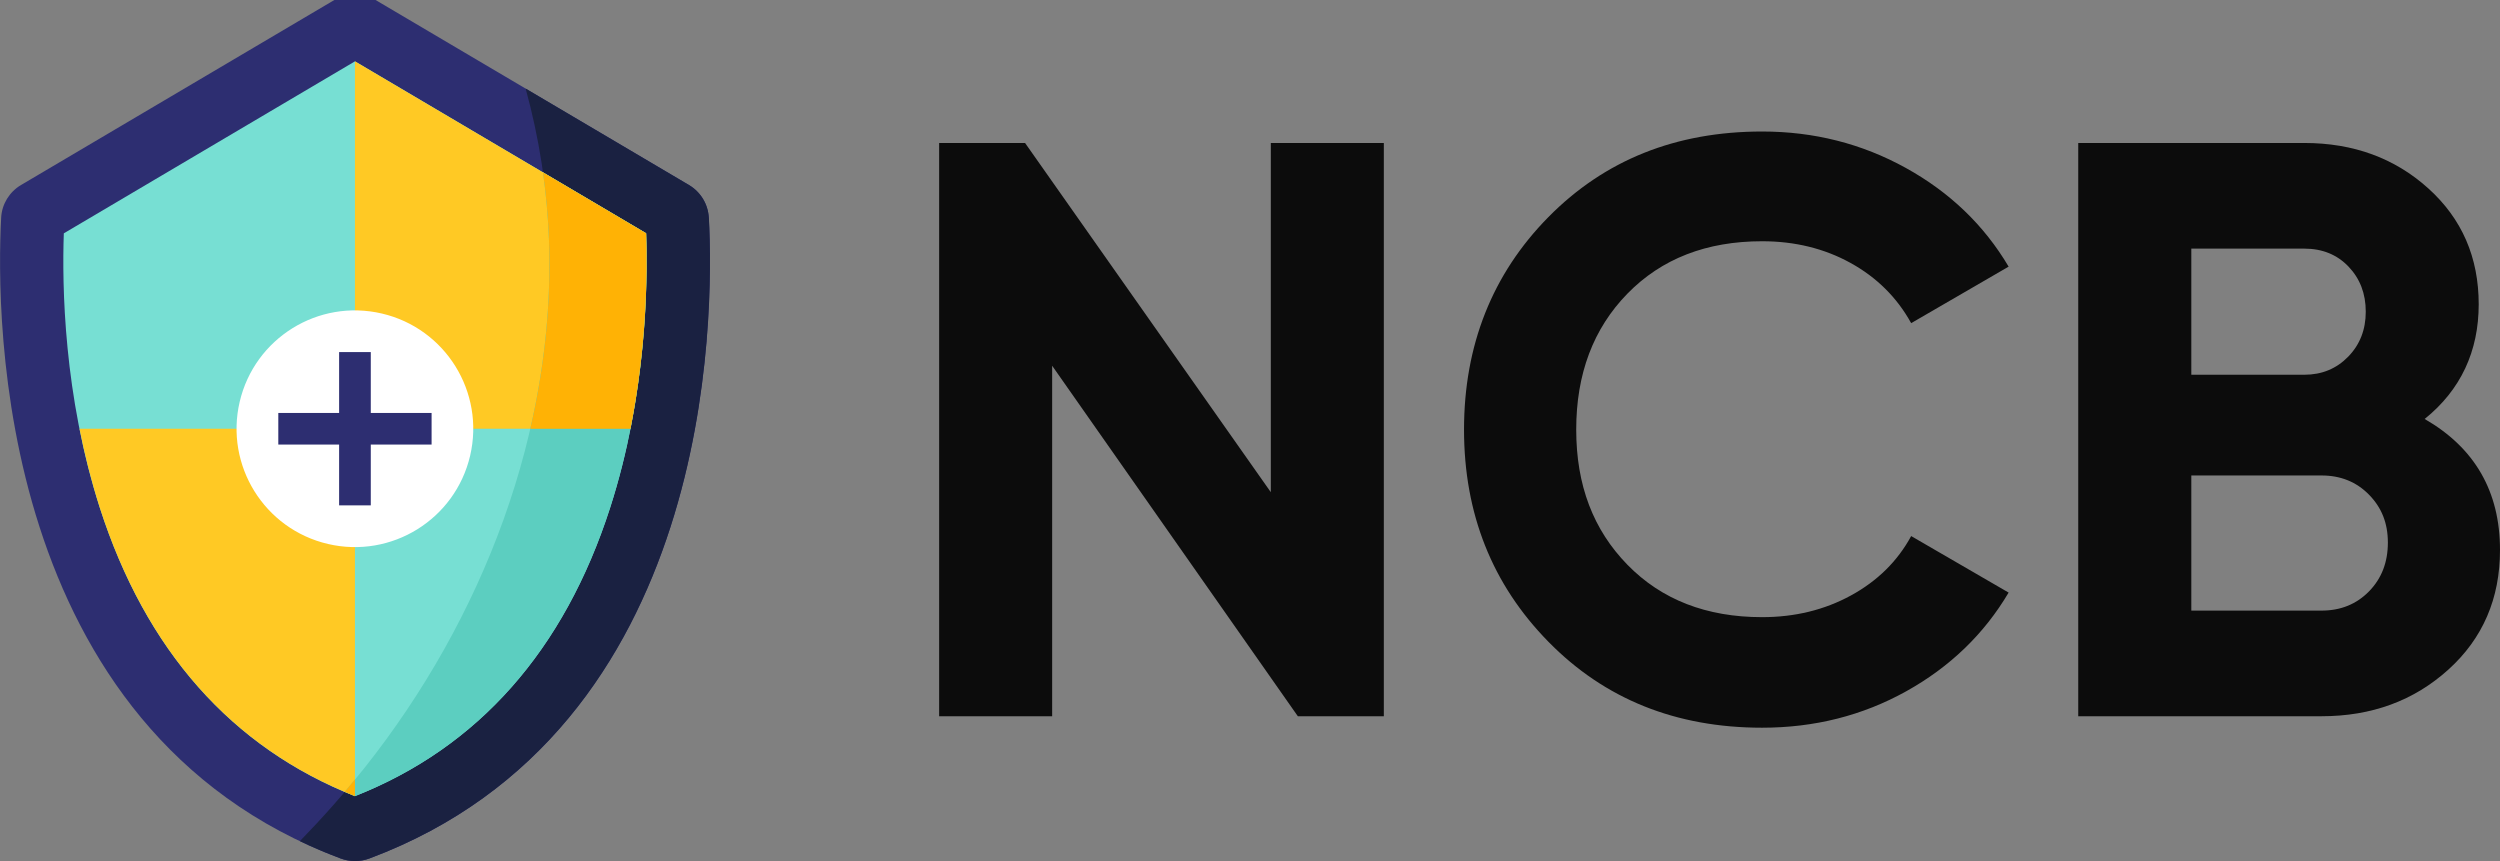 <?xml version="1.0" encoding="UTF-8"?>
<svg xmlns="http://www.w3.org/2000/svg" version="1.1" viewBox="0 0 366.32 126.16">
  <rect x="0" y="0" width="366.32" height="126.16" fill="#808080" stroke="none"/>
  <defs>
    <style>
      .cls-1 {
        fill: #5ccec0;
      }

      .cls-2 {
        fill: #fae2bc;
      }

      .cls-3 {
        fill: #0c0c0c;
      }

      .cls-4 {
        fill: #ffc924;
      }

      .cls-5 {
        fill: #2d2e71;
      }

      .cls-6 {
        fill: #fff;
      }

      .cls-7 {
        fill: #1a2141;
      }

      .cls-8 {
        fill: #77dfd3;
      }

      .cls-9 {
        fill: #ffb205;
      }

      .cls-10 {
        fill: #fff0d1;
      }
    </style>
  </defs>
  <!-- Generator: Adobe Illustrator 28.6.0, SVG Export Plug-In . SVG Version: 1.2.0 Build 709)  -->
  <g>
    <g id="Layer_1">
      <g>
        <g>
          <g>
            <g>
              <path class="cls-2" d="M95.35,41.49c1.22-.44,1.97-1.45,1.68-2.25s-1.51-1.09-2.73-.65-1.97,1.45-1.68,2.25c.29.8,1.51,1.09,2.73.65Z"/>
              <path class="cls-2" d="M67.95,99.08c-1.17-.55-2.41-.37-2.77.4s.3,1.84,1.47,2.39c1.17.55,2.41.37,2.77-.4.36-.77-.3-1.84-1.47-2.39Z"/>
              <path class="cls-2" d="M56.86,72.51c-.8.29-1.09,1.51-.65,2.73.44,1.22,1.45,1.97,2.25,1.68s1.09-1.51.65-2.73-1.45-1.97-2.25-1.68Z"/>
              <path class="cls-2" d="M70.46,50.33c.55-1.17.37-2.41-.4-2.77-.77-.36-1.84.3-2.39,1.47-.55,1.17-.37,2.41.4,2.77.77.36,1.84-.3,2.39-1.47Z"/>
              <path class="cls-2" d="M81.31,100.08c-.65-.03-1.18.29-1.2.72-.02.43.49.79,1.14.82s1.18-.29,1.2-.72c.02-.43-.49-.79-1.14-.82Z"/>
              <path class="cls-2" d="M68.07,85.72c.31-.29.21-.91-.22-1.38-.44-.48-1.05-.63-1.36-.34-.31.29-.21.91.22,1.38.44.48,1.05.63,1.36.34Z"/>
              <path class="cls-2" d="M69.45,63.69c.03-.65-.29-1.18-.72-1.2-.43-.02-.79.49-.82,1.14-.03.65.29,1.18.72,1.2.43.02.79-.49.82-1.14Z"/>
              <path class="cls-2" d="M85.2,50.22c.48-.44.63-1.05.34-1.36-.29-.31-.91-.21-1.38.22-.48.44-.63,1.05-.34,1.36.29.31.91.21,1.38-.22Z"/>
              <path class="cls-2" d="M88.92,69.76c2.84.35,5.42-1.68,5.77-4.51.35-2.84-1.68-5.42-4.51-5.77-2.84-.35-5.42,1.68-5.77,4.51-.35,2.84,1.68,5.42,4.51,5.77Z"/>
              <path class="cls-2" d="M86.42,80.21c-2.84-.35-5.42,1.68-5.77,4.51-.35,2.84,1.68,5.42,4.51,5.77,2.84.35,5.42-1.68,5.77-4.51.35-2.84-1.68-5.42-4.51-5.77Z"/>
              <path class="cls-2" d="M89.83,74.7c-.25,2.01,1.19,3.85,3.2,4.09,2.01.25,3.85-1.19,4.09-3.2.25-2.01-1.19-3.85-3.2-4.09-2.01-.25-3.85,1.19-4.09,3.2Z"/>
              <path class="cls-2" d="M84.65,72.3c.17-1.43-.84-2.73-2.27-2.91-1.43-.17-2.73.84-2.91,2.27-.17,1.43.84,2.73,2.27,2.91,1.43.17,2.73-.84,2.91-2.27Z"/>
              <path class="cls-2" d="M86.96,75.47c-.72-.09-1.37.42-1.45,1.14-.09.72.42,1.37,1.14,1.45s1.37-.42,1.45-1.14c.09-.72-.42-1.37-1.14-1.45Z"/>
            </g>
            <g>
              <path class="cls-2" d="M89.09,42.21c-.74.45-1.1,1.22-.8,1.71.3.49,1.14.52,1.89.07.74-.45,1.1-1.22.8-1.71-.3-.49-1.14-.52-1.89-.07Z"/>
              <path class="cls-10" d="M71.84,37.92c-.85-.2-1.64.08-1.78.64-.13.56.44,1.17,1.29,1.38.85.2,1.64-.08,1.78-.64.13-.56-.44-1.17-1.29-1.38Z"/>
              <path class="cls-10" d="M60.97,21.88c-.49.3-.52,1.14-.07,1.89.45.74,1.22,1.1,1.71.8.49-.3.52-1.14.07-1.89-.45-.74-1.22-1.1-1.71-.8Z"/>
              <path class="cls-2" d="M94.62,35.09c-.26.35-.27.77-.04.94.23.17.63.02.88-.33.26-.35.27-.77.04-.94-.23-.17-.63-.02-.88.33Z"/>
              <path class="cls-10" d="M80.78,36.79c-.43.07-.74.35-.7.64.04.28.43.46.86.39.43-.07.74-.35.7-.64-.04-.28-.43-.46-.86-.39Z"/>
              <path class="cls-10" d="M70.12,29.1c.17-.23.02-.63-.33-.88-.35-.26-.77-.27-.94-.04-.17.23-.02.63.33.88.35.26.77.27.94.04Z"/>
              <path class="cls-10" d="M68.09,14.38c-.07-.43-.35-.74-.64-.7s-.46.43-.39.86c.07.43.35.74.64.7s.46-.43.39-.86Z"/>
              <path class="cls-10" d="M81.49,23c-1.92.15-3.35,1.83-3.2,3.75.15,1.92,1.83,3.35,3.75,3.2,1.92-.15,3.35-1.83,3.2-3.75-.15-1.92-1.83-3.35-3.75-3.2Z"/>
              <path class="cls-10" d="M79.27,18.03c-.08-.97-.92-1.69-1.89-1.61s-1.69.92-1.61,1.89c.08.97.92,1.69,1.89,1.61.97-.08,1.69-.92,1.61-1.89Z"/>
              <g>
                <path class="cls-2" d="M80.94,37.82c.43-.07.74-.35.7-.64-.04-.28-.43-.46-.86-.39-.12.02-.22.05-.32.1,0,.3.01.59.02.89.14.04.29.06.46.03Z"/>
                <path class="cls-2" d="M82.04,29.95c1.92-.15,3.35-1.83,3.2-3.75-.15-1.92-1.83-3.35-3.75-3.2-.84.07-1.57.43-2.13.97.28,1.84.52,3.69.7,5.54.58.33,1.27.49,1.98.44Z"/>
                <path class="cls-2" d="M78.57,19.56c.46-.35.74-.92.69-1.54-.06-.79-.64-1.41-1.38-1.57.24,1.03.47,2.07.68,3.11Z"/>
              </g>
              <path class="cls-2" d="M89.43,24.38c-.08-.97-.92-1.69-1.89-1.61-.97.08-1.69.92-1.61,1.89s.92,1.69,1.89,1.61,1.69-.92,1.61-1.89Z"/>
              <path class="cls-2" d="M81.21,19.8c-.48.04-.84.46-.81.94.04.48.46.84.94.81.48-.04.84-.46.81-.94-.04-.48-.46-.84-.94-.81Z"/>
              <path class="cls-2" d="M92.21,25.37c-.48.04-.84.46-.81.94.04.48.46.84.94.81.48-.04.84-.46.81-.94-.04-.48-.46-.84-.94-.81Z"/>
            </g>
          </g>
          <path class="cls-5" d="M48.99,0L3.08,27.11c-1.71,1.01-2.81,2.81-2.91,4.79-.77,14.61-.79,74.97,49.71,93.88,1.38.52,2.89.52,4.27,0,50.5-18.91,50.49-79.27,49.71-93.88-.11-1.99-1.2-3.78-2.91-4.79L55.03,0"/>
          <path class="cls-7" d="M103.86,31.9c-.11-1.99-1.2-3.78-2.91-4.79l-23.93-14.13c1.99,7.24,3.16,14.71,3.42,22.2.98,27.87-9.7,55.51-27.04,77.35-2.97,3.74-6.14,7.31-9.46,10.72,1.9.91,3.88,1.76,5.95,2.53,1.38.52,2.89.52,4.27,0,50.5-18.91,50.49-79.27,49.71-93.88Z"/>
          <path class="cls-8" d="M52.01,116.66c-18.07-7.14-30.65-21.36-37.39-42.27-5.29-16.43-5.54-32.53-5.27-40.2L52.01,8.99l42.66,25.19c.27,7.67.02,23.77-5.27,40.2-6.74,20.92-19.32,35.13-37.39,42.27Z"/>
          <path class="cls-4" d="M92.37,62.82c2.4-12.05,2.5-22.8,2.3-28.64L52.01,8.99v53.83h40.36Z"/>
          <path class="cls-4" d="M52.01,62.82H11.65c.75,3.76,1.72,7.65,2.97,11.56,6.74,20.92,19.32,35.13,37.39,42.27h0v-53.83Z"/>
          <g>
            <path class="cls-1" d="M79.56,25.26c.46,3.29.76,6.6.88,9.92.98,27.87-9.7,55.51-27.04,77.35-.94,1.18-1.91,2.34-2.88,3.49.5.21.99.44,1.5.64,18.07-7.14,30.65-21.36,37.39-42.27,5.29-16.43,5.54-32.53,5.27-40.2l-15.11-8.92Z"/>
            <path class="cls-9" d="M79.56,25.26c.46,3.29.76,6.6.88,9.92.33,9.31-.65,18.6-2.74,27.65h14.68c2.4-12.05,2.5-22.8,2.3-28.64l-15.11-8.92Z"/>
            <path class="cls-9" d="M52.01,116.66h0v-2.46c-.5.61-.99,1.22-1.5,1.82.5.21.99.44,1.5.64Z"/>
          </g>
          <circle class="cls-6" cx="52.01" cy="62.82" r="17.34" transform="translate(-21.02 99.14) rotate(-76.82)"/>
          <polygon class="cls-5" points="63.24 60.51 54.33 60.51 54.33 51.59 49.69 51.59 49.69 60.51 40.78 60.51 40.78 65.14 49.69 65.14 49.69 74.05 54.33 74.05 54.33 65.14 63.24 65.14 63.24 60.51"/>
        </g>
        <g>
          <path class="cls-3" d="M186.21,20.95h16.56v84h-12.6l-36-51.36v51.36h-16.56V20.95h12.59l36.01,51.17V20.95Z"/>
          <path class="cls-3" d="M258.2,106.63c-12.64,0-23.08-4.2-31.32-12.6-8.24-8.4-12.36-18.76-12.36-31.08s4.12-22.78,12.36-31.14c8.24-8.36,18.68-12.54,31.32-12.54,7.6,0,14.62,1.78,21.06,5.34,6.44,3.56,11.46,8.38,15.06,14.46l-14.28,8.28c-2.08-3.76-5.04-6.7-8.88-8.82-3.84-2.12-8.16-3.18-12.96-3.18-8.16,0-14.74,2.56-19.74,7.68-5,5.12-7.5,11.76-7.5,19.92s2.5,14.68,7.5,19.8c5,5.12,11.58,7.68,19.74,7.68,4.8,0,9.14-1.06,13.02-3.18,3.88-2.12,6.82-5.02,8.82-8.7l14.28,8.28c-3.6,6.08-8.6,10.9-15,14.46-6.4,3.56-13.44,5.34-21.12,5.34Z"/>
          <path class="cls-3" d="M355.28,61.39c7.36,4.24,11.04,10.64,11.04,19.2,0,7.12-2.52,12.96-7.56,17.52-5.04,4.56-11.24,6.84-18.6,6.84h-35.64V20.95h33.12c7.2,0,13.26,2.22,18.18,6.66s7.38,10.1,7.38,16.98-2.64,12.56-7.92,16.8ZM337.65,36.43h-16.56v18.48h16.56c2.56,0,4.7-.88,6.42-2.64,1.72-1.76,2.58-3.96,2.58-6.6s-.84-4.84-2.52-6.6c-1.68-1.76-3.84-2.64-6.48-2.64ZM340.17,89.47c2.8,0,5.12-.94,6.96-2.82,1.84-1.88,2.76-4.26,2.76-7.14s-.92-5.14-2.76-7.02c-1.84-1.88-4.16-2.82-6.96-2.82h-19.08v19.8h19.08Z"/>
        </g>
      </g>
    </g>
  </g>
</svg>